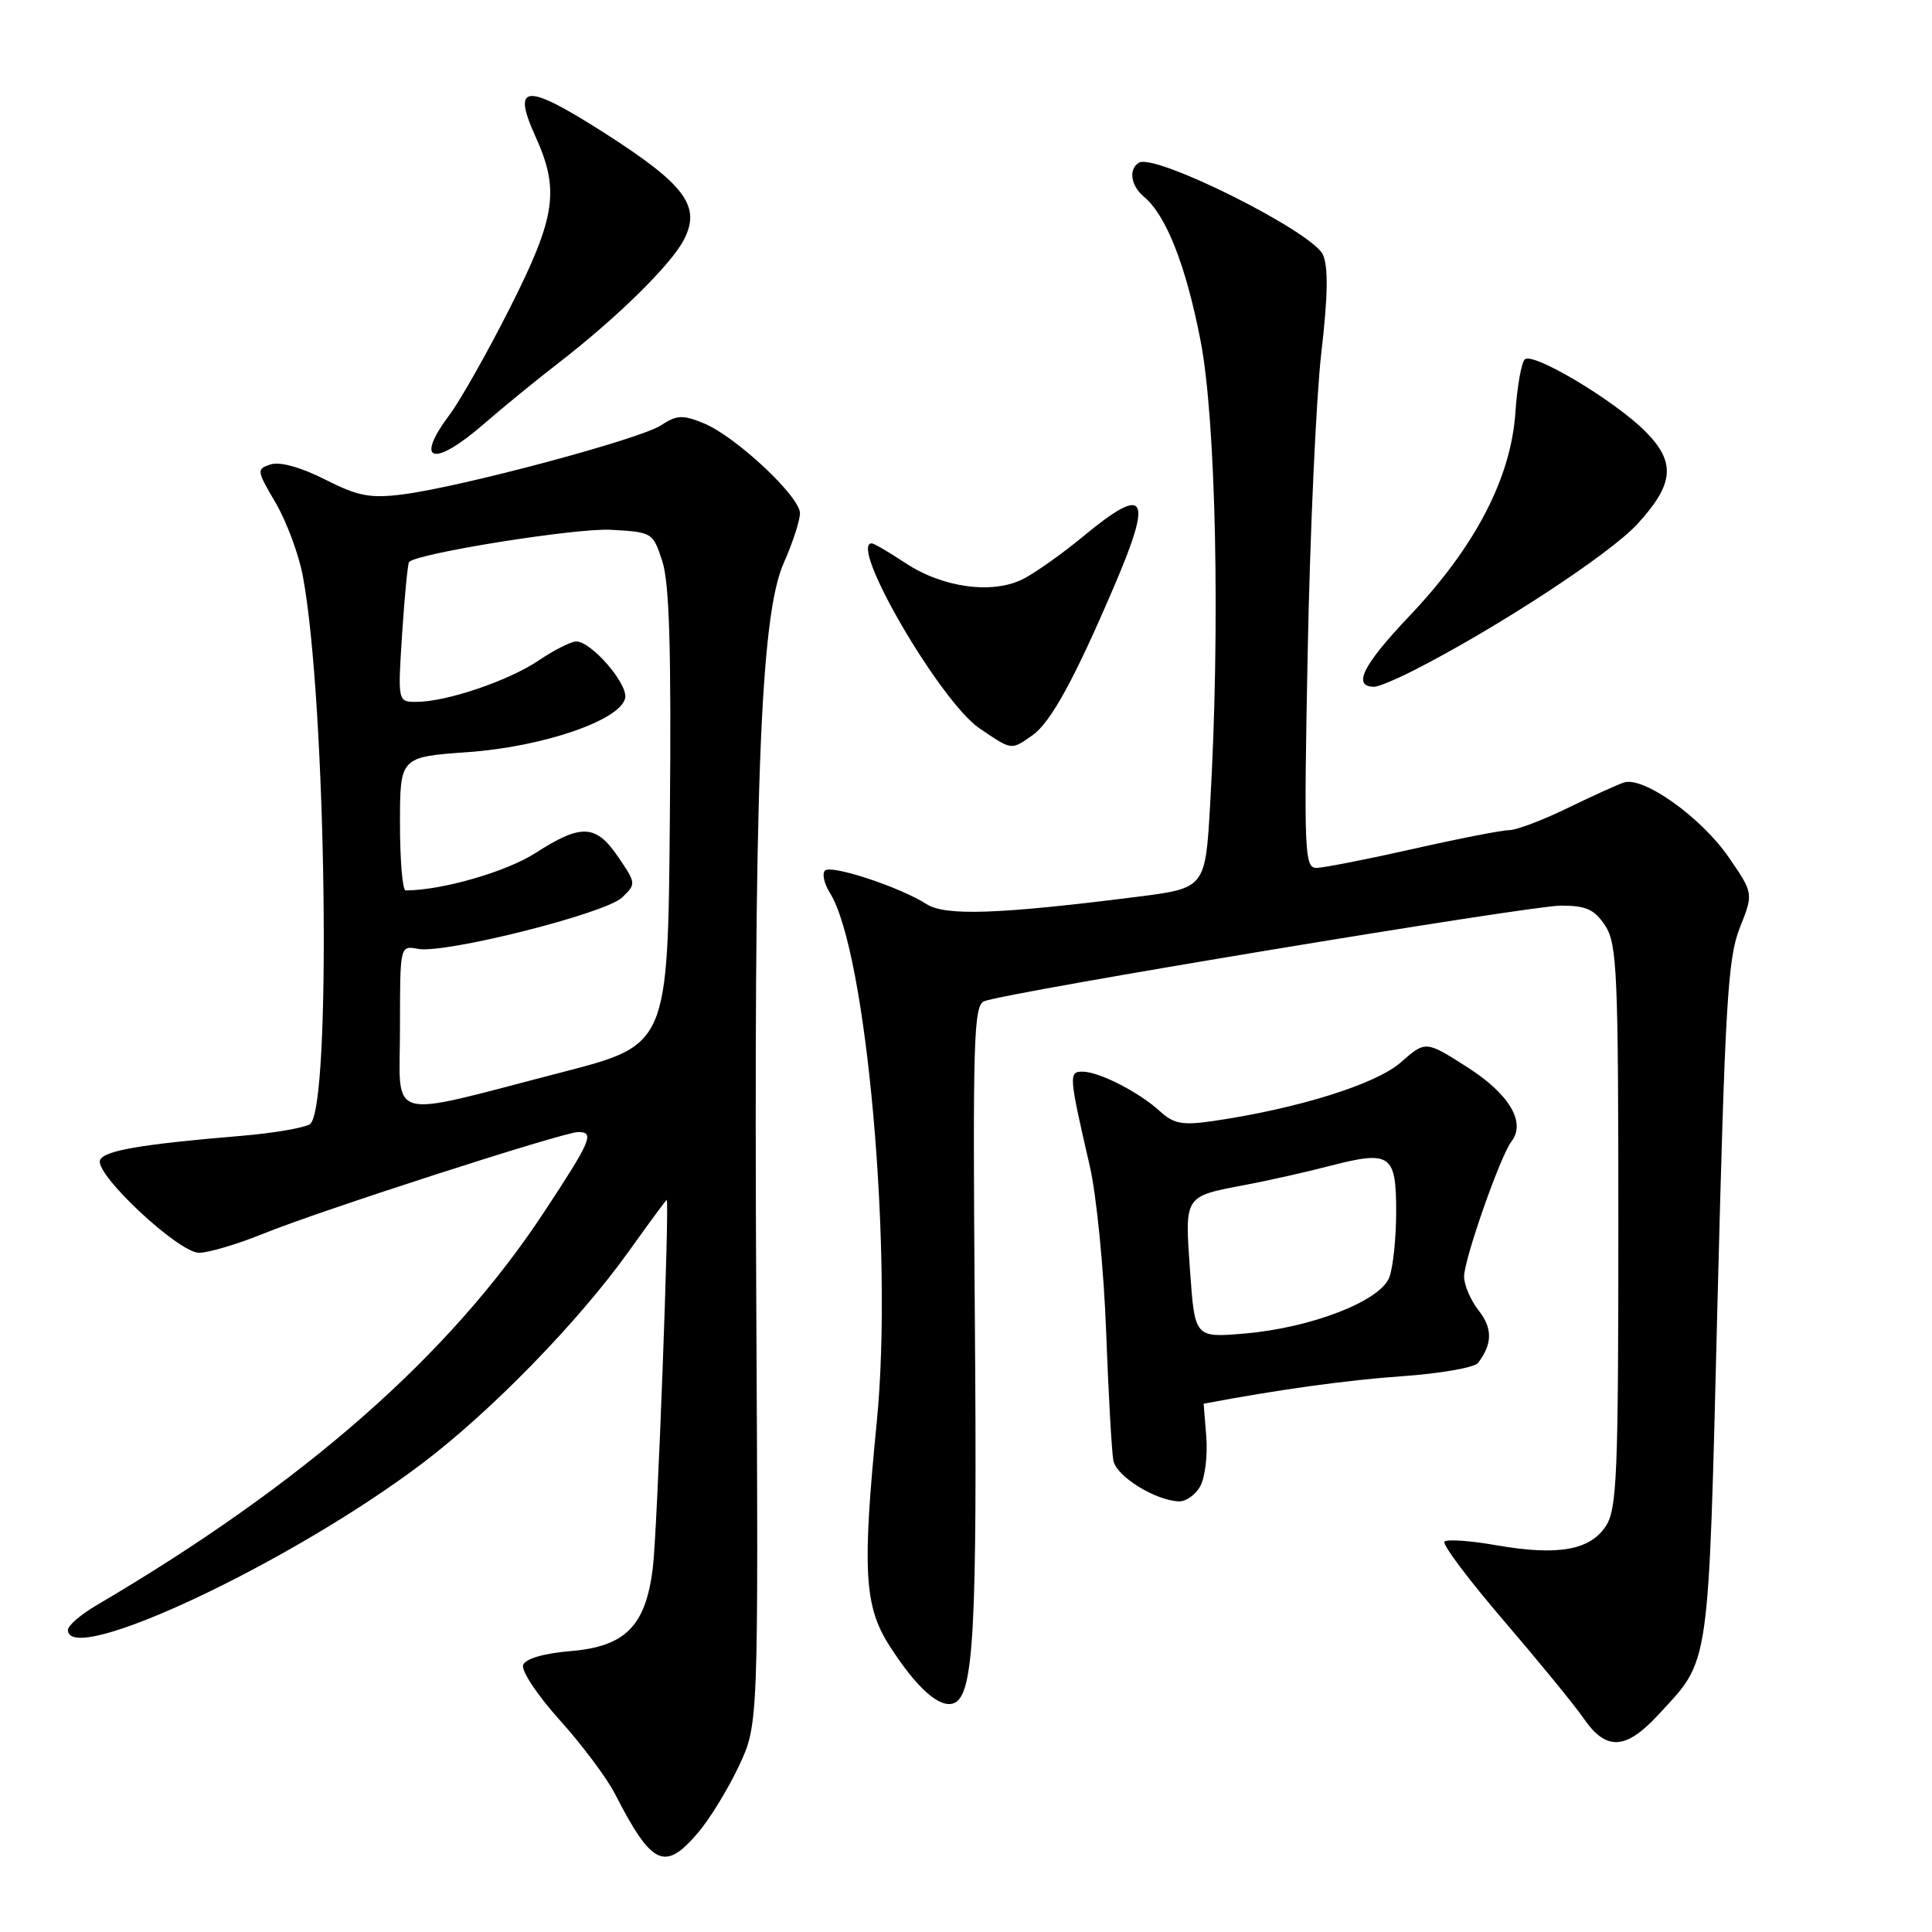 <?xml version="1.0" encoding="UTF-8" standalone="no"?>
<!DOCTYPE svg PUBLIC "-//W3C//DTD SVG 1.1//EN" "http://www.w3.org/Graphics/SVG/1.1/DTD/svg11.dtd" >
<svg xmlns="http://www.w3.org/2000/svg" xmlns:xlink="http://www.w3.org/1999/xlink" version="1.1" viewBox="0 0 256 256">
 <g >
 <path fill="currentColor"
d=" M 92.57 242.75 C 94.08 240.96 96.49 237.03 97.91 234.00 C 100.50 228.50 100.50 228.50 100.21 172.50 C 99.86 104.77 100.71 81.69 103.84 74.62 C 105.03 71.94 106.00 68.96 106.00 68.01 C 106.00 65.79 97.49 57.83 93.26 56.09 C 90.45 54.94 89.68 54.98 87.56 56.37 C 84.77 58.20 61.08 64.53 53.37 65.51 C 49.03 66.06 47.44 65.75 43.06 63.53 C 39.88 61.92 37.11 61.15 35.89 61.53 C 33.97 62.15 33.98 62.30 36.52 66.62 C 37.96 69.08 39.58 73.43 40.12 76.29 C 43.27 93.04 43.97 147.17 41.05 148.97 C 40.25 149.46 36.20 150.15 32.05 150.50 C 18.59 151.62 13.67 152.48 13.25 153.75 C 12.61 155.67 23.68 166.00 26.37 166.00 C 27.63 166.00 31.44 164.87 34.84 163.49 C 42.33 160.44 74.68 150.00 76.62 150.00 C 78.82 150.00 78.34 151.13 72.07 160.64 C 59.56 179.63 40.32 196.53 12.75 212.73 C 10.69 213.94 9.00 215.40 9.00 215.97 C 9.00 220.95 38.31 207.21 55.83 194.00 C 65.01 187.09 76.68 175.11 83.36 165.75 C 86.01 162.04 88.25 159.00 88.34 159.00 C 88.74 159.00 87.09 203.09 86.50 207.78 C 85.55 215.47 82.86 218.18 75.59 218.78 C 72.05 219.08 69.64 219.78 69.32 220.61 C 69.03 221.36 71.21 224.63 74.15 227.90 C 77.09 231.16 80.39 235.56 81.47 237.67 C 86.41 247.28 88.09 248.05 92.57 242.75 Z  M 219.70 227.25 C 226.66 219.72 226.34 221.97 227.58 172.50 C 228.58 133.08 228.94 126.93 230.53 122.94 C 232.35 118.37 232.35 118.37 229.06 113.59 C 225.42 108.29 217.73 102.82 215.16 103.69 C 214.25 104.00 210.84 105.55 207.59 107.13 C 204.34 108.71 200.91 110.00 199.97 110.00 C 199.04 110.00 193.29 111.12 187.19 112.50 C 181.10 113.87 175.35 115.00 174.42 115.00 C 172.85 115.00 172.76 112.86 173.28 86.25 C 173.59 70.44 174.40 52.67 175.08 46.76 C 175.96 39.22 176.02 35.34 175.29 33.74 C 173.90 30.69 153.02 20.25 150.91 21.56 C 149.51 22.42 149.83 24.61 151.57 26.06 C 154.52 28.50 157.15 35.20 159.08 45.14 C 161.13 55.72 161.70 83.25 160.35 106.60 C 159.71 117.69 159.71 117.69 150.61 118.84 C 132.36 121.15 125.25 121.39 122.79 119.81 C 119.28 117.55 110.14 114.53 109.31 115.36 C 108.91 115.76 109.20 117.08 109.96 118.30 C 114.84 126.04 118.38 165.97 116.18 188.38 C 114.24 208.05 114.51 212.84 117.85 218.05 C 121.44 223.67 124.51 226.40 126.39 225.68 C 129.04 224.66 129.50 216.07 129.17 174.39 C 128.88 137.54 129.01 133.21 130.43 132.66 C 133.54 131.47 202.73 120.00 206.81 120.00 C 210.19 120.00 211.27 120.49 212.70 122.66 C 214.27 125.07 214.44 128.84 214.44 162.50 C 214.44 195.48 214.25 199.97 212.78 202.22 C 210.67 205.43 206.40 206.17 198.26 204.75 C 194.82 204.15 191.74 203.93 191.40 204.27 C 191.06 204.60 194.58 209.29 199.21 214.69 C 203.84 220.09 208.65 225.96 209.88 227.75 C 212.83 232.01 215.42 231.88 219.70 227.25 Z  M 159.06 196.89 C 159.68 195.73 160.03 192.81 159.84 190.39 C 159.64 187.98 159.49 186.00 159.49 186.00 C 169.18 184.16 178.54 182.86 185.75 182.36 C 190.84 182.00 195.38 181.21 195.84 180.60 C 197.76 178.10 197.79 176.01 195.94 173.66 C 194.87 172.30 194.00 170.27 194.00 169.15 C 194.00 166.86 198.80 153.17 200.27 151.26 C 202.23 148.72 200.01 144.98 194.43 141.41 C 188.90 137.88 188.90 137.88 185.60 140.78 C 182.30 143.68 171.92 146.91 160.69 148.55 C 156.67 149.13 155.53 148.92 153.69 147.24 C 150.93 144.71 145.62 142.00 143.44 142.00 C 141.59 142.00 141.63 142.48 144.40 154.50 C 145.29 158.35 146.27 168.25 146.57 176.50 C 146.88 184.75 147.31 192.42 147.53 193.55 C 147.95 195.64 153.08 198.82 156.21 198.94 C 157.16 198.97 158.44 198.05 159.06 196.89 Z  M 136.80 97.43 C 139.22 95.74 142.36 90.01 147.64 77.66 C 152.81 65.60 151.90 64.16 143.52 71.08 C 140.81 73.33 137.25 75.85 135.63 76.69 C 131.60 78.78 124.95 77.90 120.00 74.62 C 117.82 73.18 115.81 72.00 115.52 72.00 C 112.37 72.00 124.58 92.97 129.79 96.51 C 134.13 99.45 133.94 99.43 136.80 97.43 Z  M 187.29 88.85 C 198.26 83.27 213.23 73.47 216.92 69.48 C 221.85 64.13 222.10 61.25 217.99 57.14 C 213.87 53.02 203.03 46.56 202.03 47.63 C 201.58 48.11 201.03 51.26 200.80 54.63 C 200.22 63.33 195.48 72.43 186.79 81.59 C 180.57 88.13 179.14 91.00 182.10 91.00 C 182.64 91.00 184.97 90.03 187.29 88.85 Z  M 64.11 56.18 C 66.52 54.08 70.97 50.44 74.00 48.10 C 81.79 42.08 88.91 35.07 90.62 31.77 C 92.92 27.33 90.81 24.48 80.19 17.68 C 69.68 10.96 67.76 11.04 70.95 18.08 C 74.18 25.19 73.65 28.75 67.58 40.77 C 64.60 46.67 61.00 53.05 59.58 54.94 C 54.84 61.27 57.44 61.98 64.11 56.18 Z  M 53.00 136.18 C 53.00 125.28 53.00 125.28 55.38 125.73 C 58.92 126.41 80.18 121.06 82.42 118.93 C 84.30 117.14 84.30 117.05 81.92 113.56 C 78.96 109.21 77.04 109.12 70.95 113.03 C 67.07 115.52 58.63 117.96 53.75 117.99 C 53.34 118.00 53.00 114.02 53.00 109.15 C 53.00 100.30 53.00 100.30 62.01 99.66 C 71.99 98.95 82.25 95.42 82.84 92.49 C 83.22 90.62 78.36 85.00 76.36 85.00 C 75.66 85.00 73.43 86.13 71.40 87.50 C 67.42 90.20 59.16 93.00 55.17 93.00 C 52.70 93.00 52.70 93.00 53.29 83.89 C 53.62 78.88 54.03 74.64 54.21 74.46 C 55.37 73.30 76.28 69.96 80.88 70.20 C 86.44 70.50 86.51 70.54 87.76 74.37 C 88.70 77.23 88.96 86.17 88.76 108.35 C 88.50 138.45 88.50 138.45 74.50 142.07 C 50.72 148.22 53.00 148.85 53.00 136.18 Z  M 157.69 168.42 C 156.98 158.34 156.84 158.56 165.00 157.01 C 168.03 156.44 173.06 155.31 176.20 154.49 C 184.25 152.41 185.00 152.93 185.00 160.54 C 185.00 164.02 184.59 167.95 184.09 169.26 C 182.90 172.40 173.73 175.95 164.91 176.70 C 158.32 177.26 158.32 177.26 157.69 168.42 Z "/>
</g>
</svg>